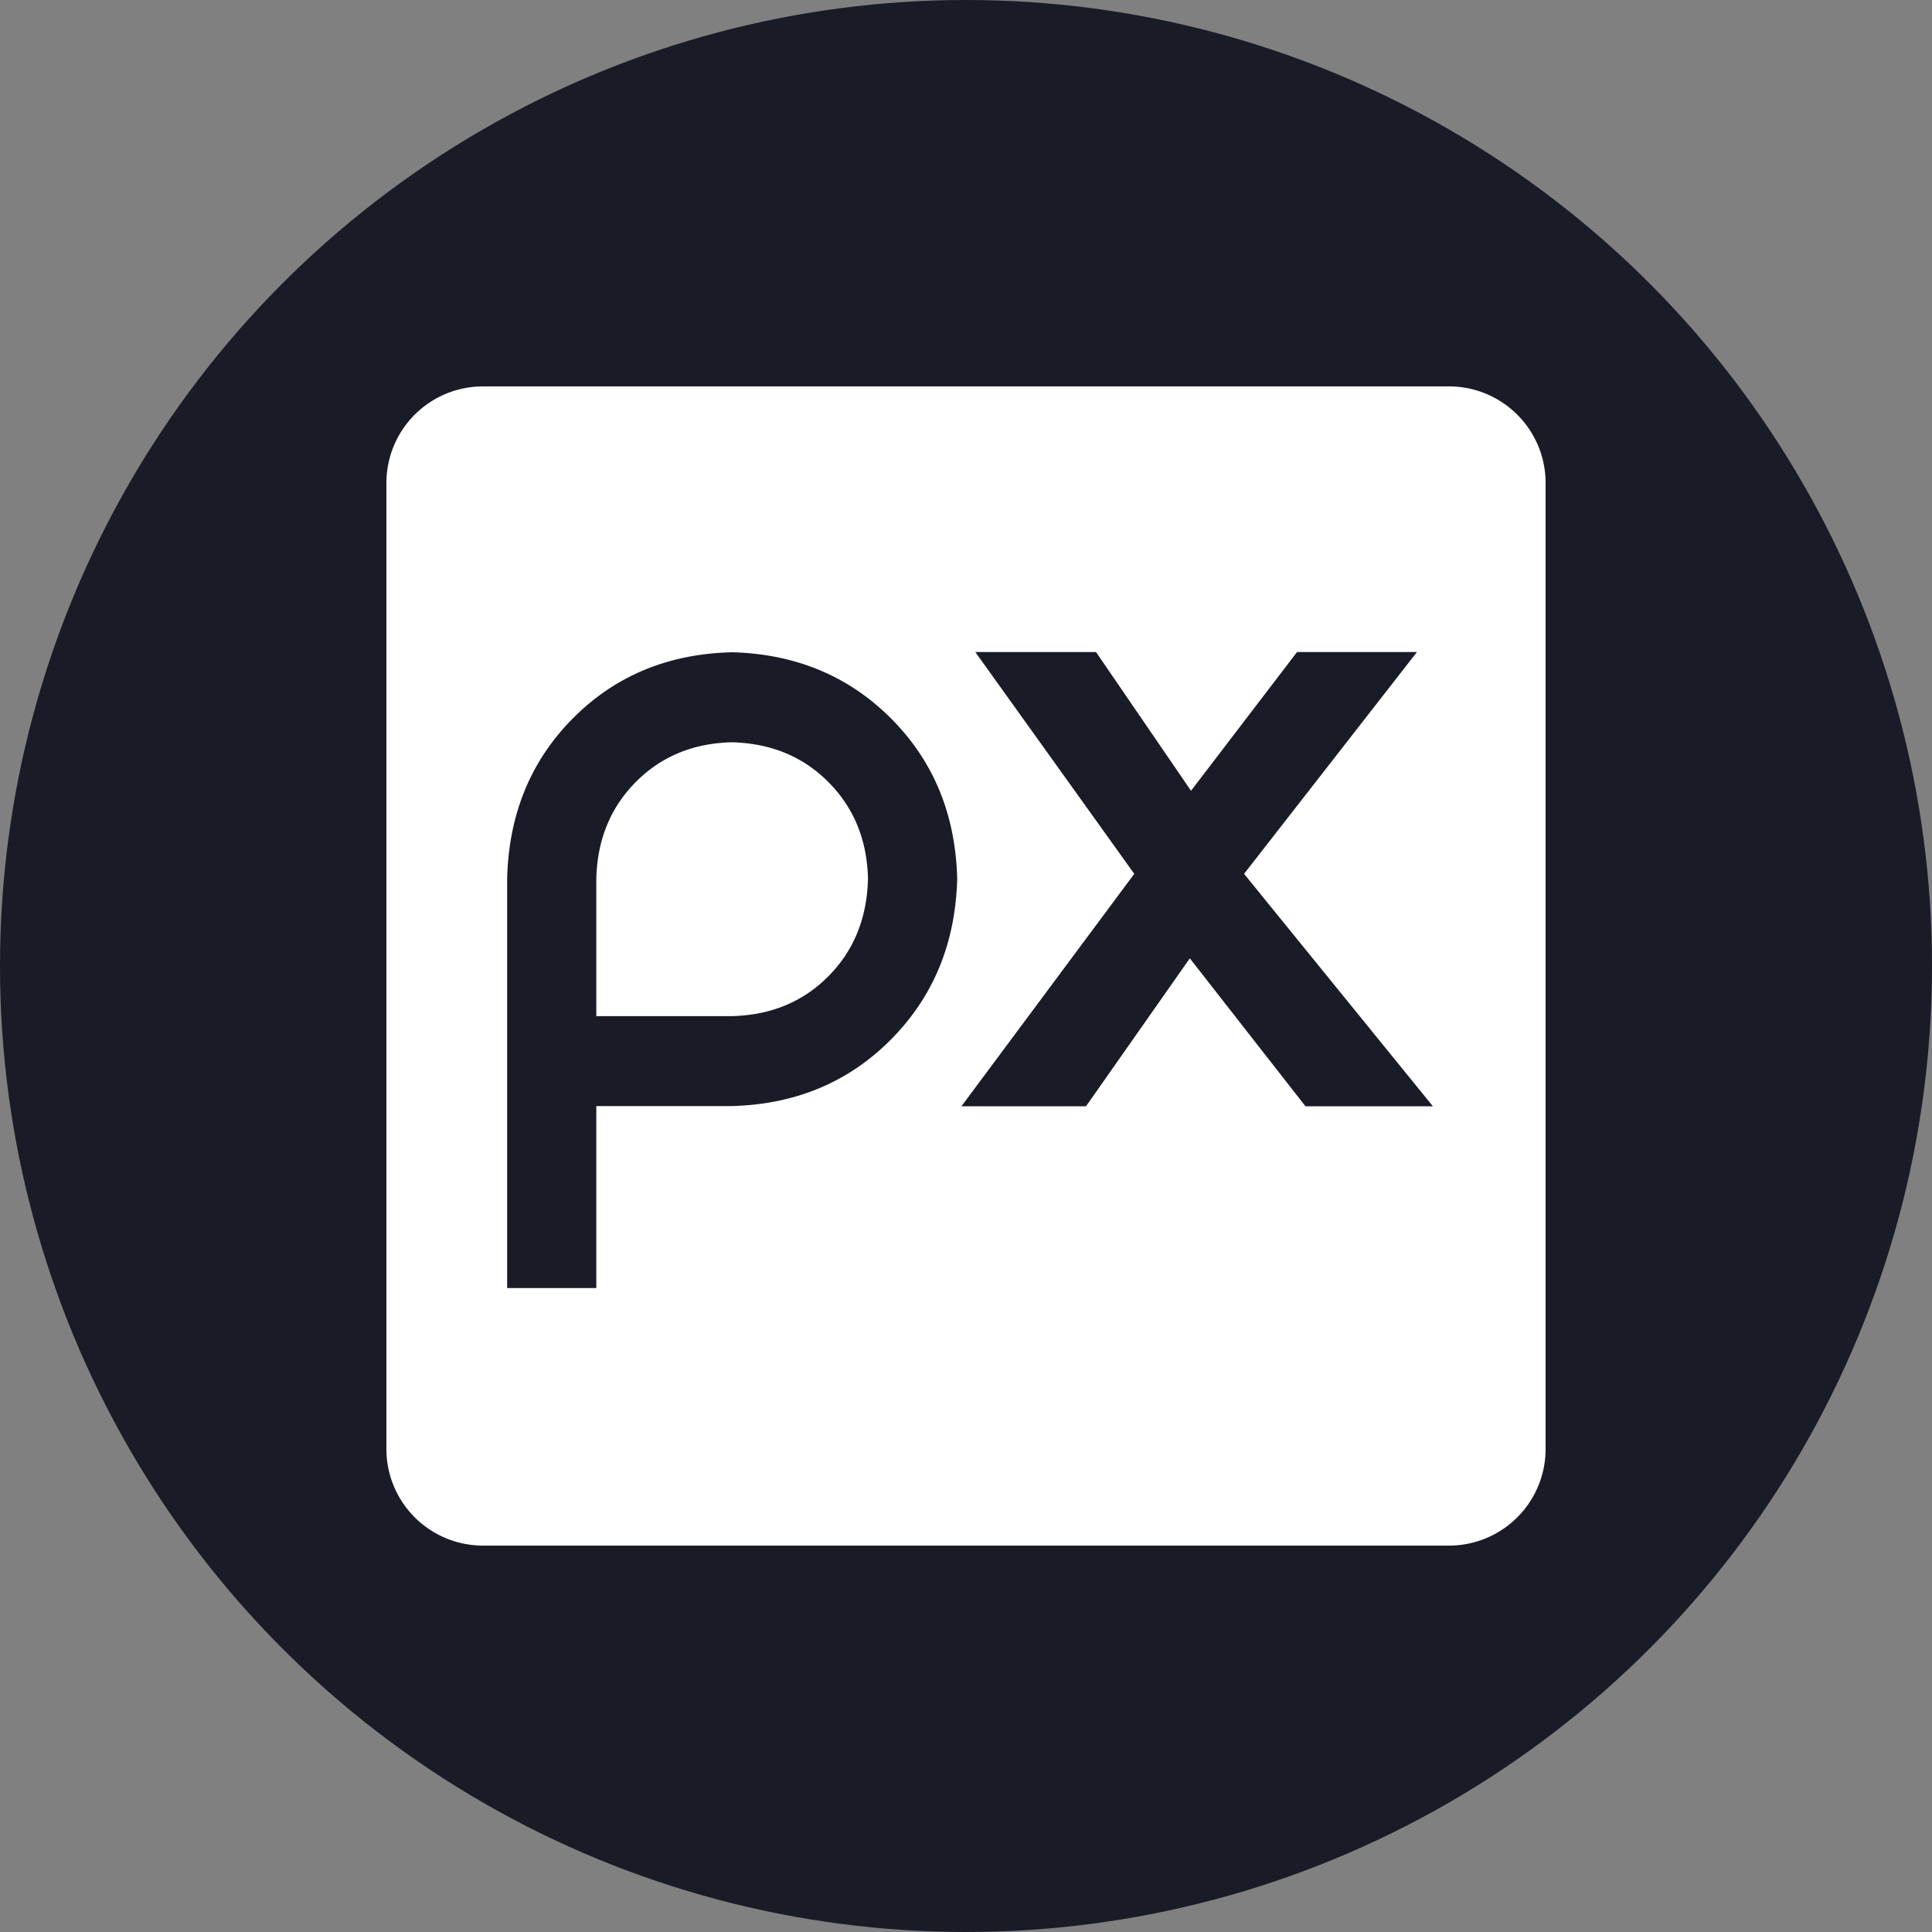 <?xml version="1.0" encoding="utf-8"?>
<svg role="img" viewBox="0 0 24 24" xmlns="http://www.w3.org/2000/svg">
	<rect x="0" y="0" width="24" height="24" fill="#808080" stroke="none"/>
	<title>Pixabay</title>
	<circle cx="12" cy="12" r="12" fill="#191B26"></circle>
	<path d="M2 0a2 2 0 0 0-2 2v20a2 2 0 0 0 2 2h20a2 2 0 0 0 2-2V2a2 2 0 0 0-2-2Zm10.193 5.5h2.499l1.967 2.872L18.854 5.5h2.482l-3.579 4.592 3.91 4.813h-2.638l-2.395-3.064-2.15 3.064h-2.579l3.579-4.813zm-5.045.004c1.32.033 2.42.49 3.3 1.371.879.881 1.335 1.986 1.37 3.317-.035 1.331-.491 2.441-1.37 3.328-.88.887-1.98 1.346-3.3 1.38H4.346v3.768H2.5v-8.476c.032-1.33.486-2.436 1.359-3.317.873-.88 1.97-1.338 3.29-1.37Zm0 1.864c-.797.02-1.46.294-1.985.823-.525.53-.797 1.196-.817 2v2.847h2.802c.808-.019 1.476-.294 2.003-.826.528-.532.8-1.206.82-2.02-.02-.805-.292-1.47-.82-2-.527-.53-1.195-.805-2.003-.824Z" transform="translate(4.8, 4.8) scale(0.6)" fill="white"></path>
</svg>